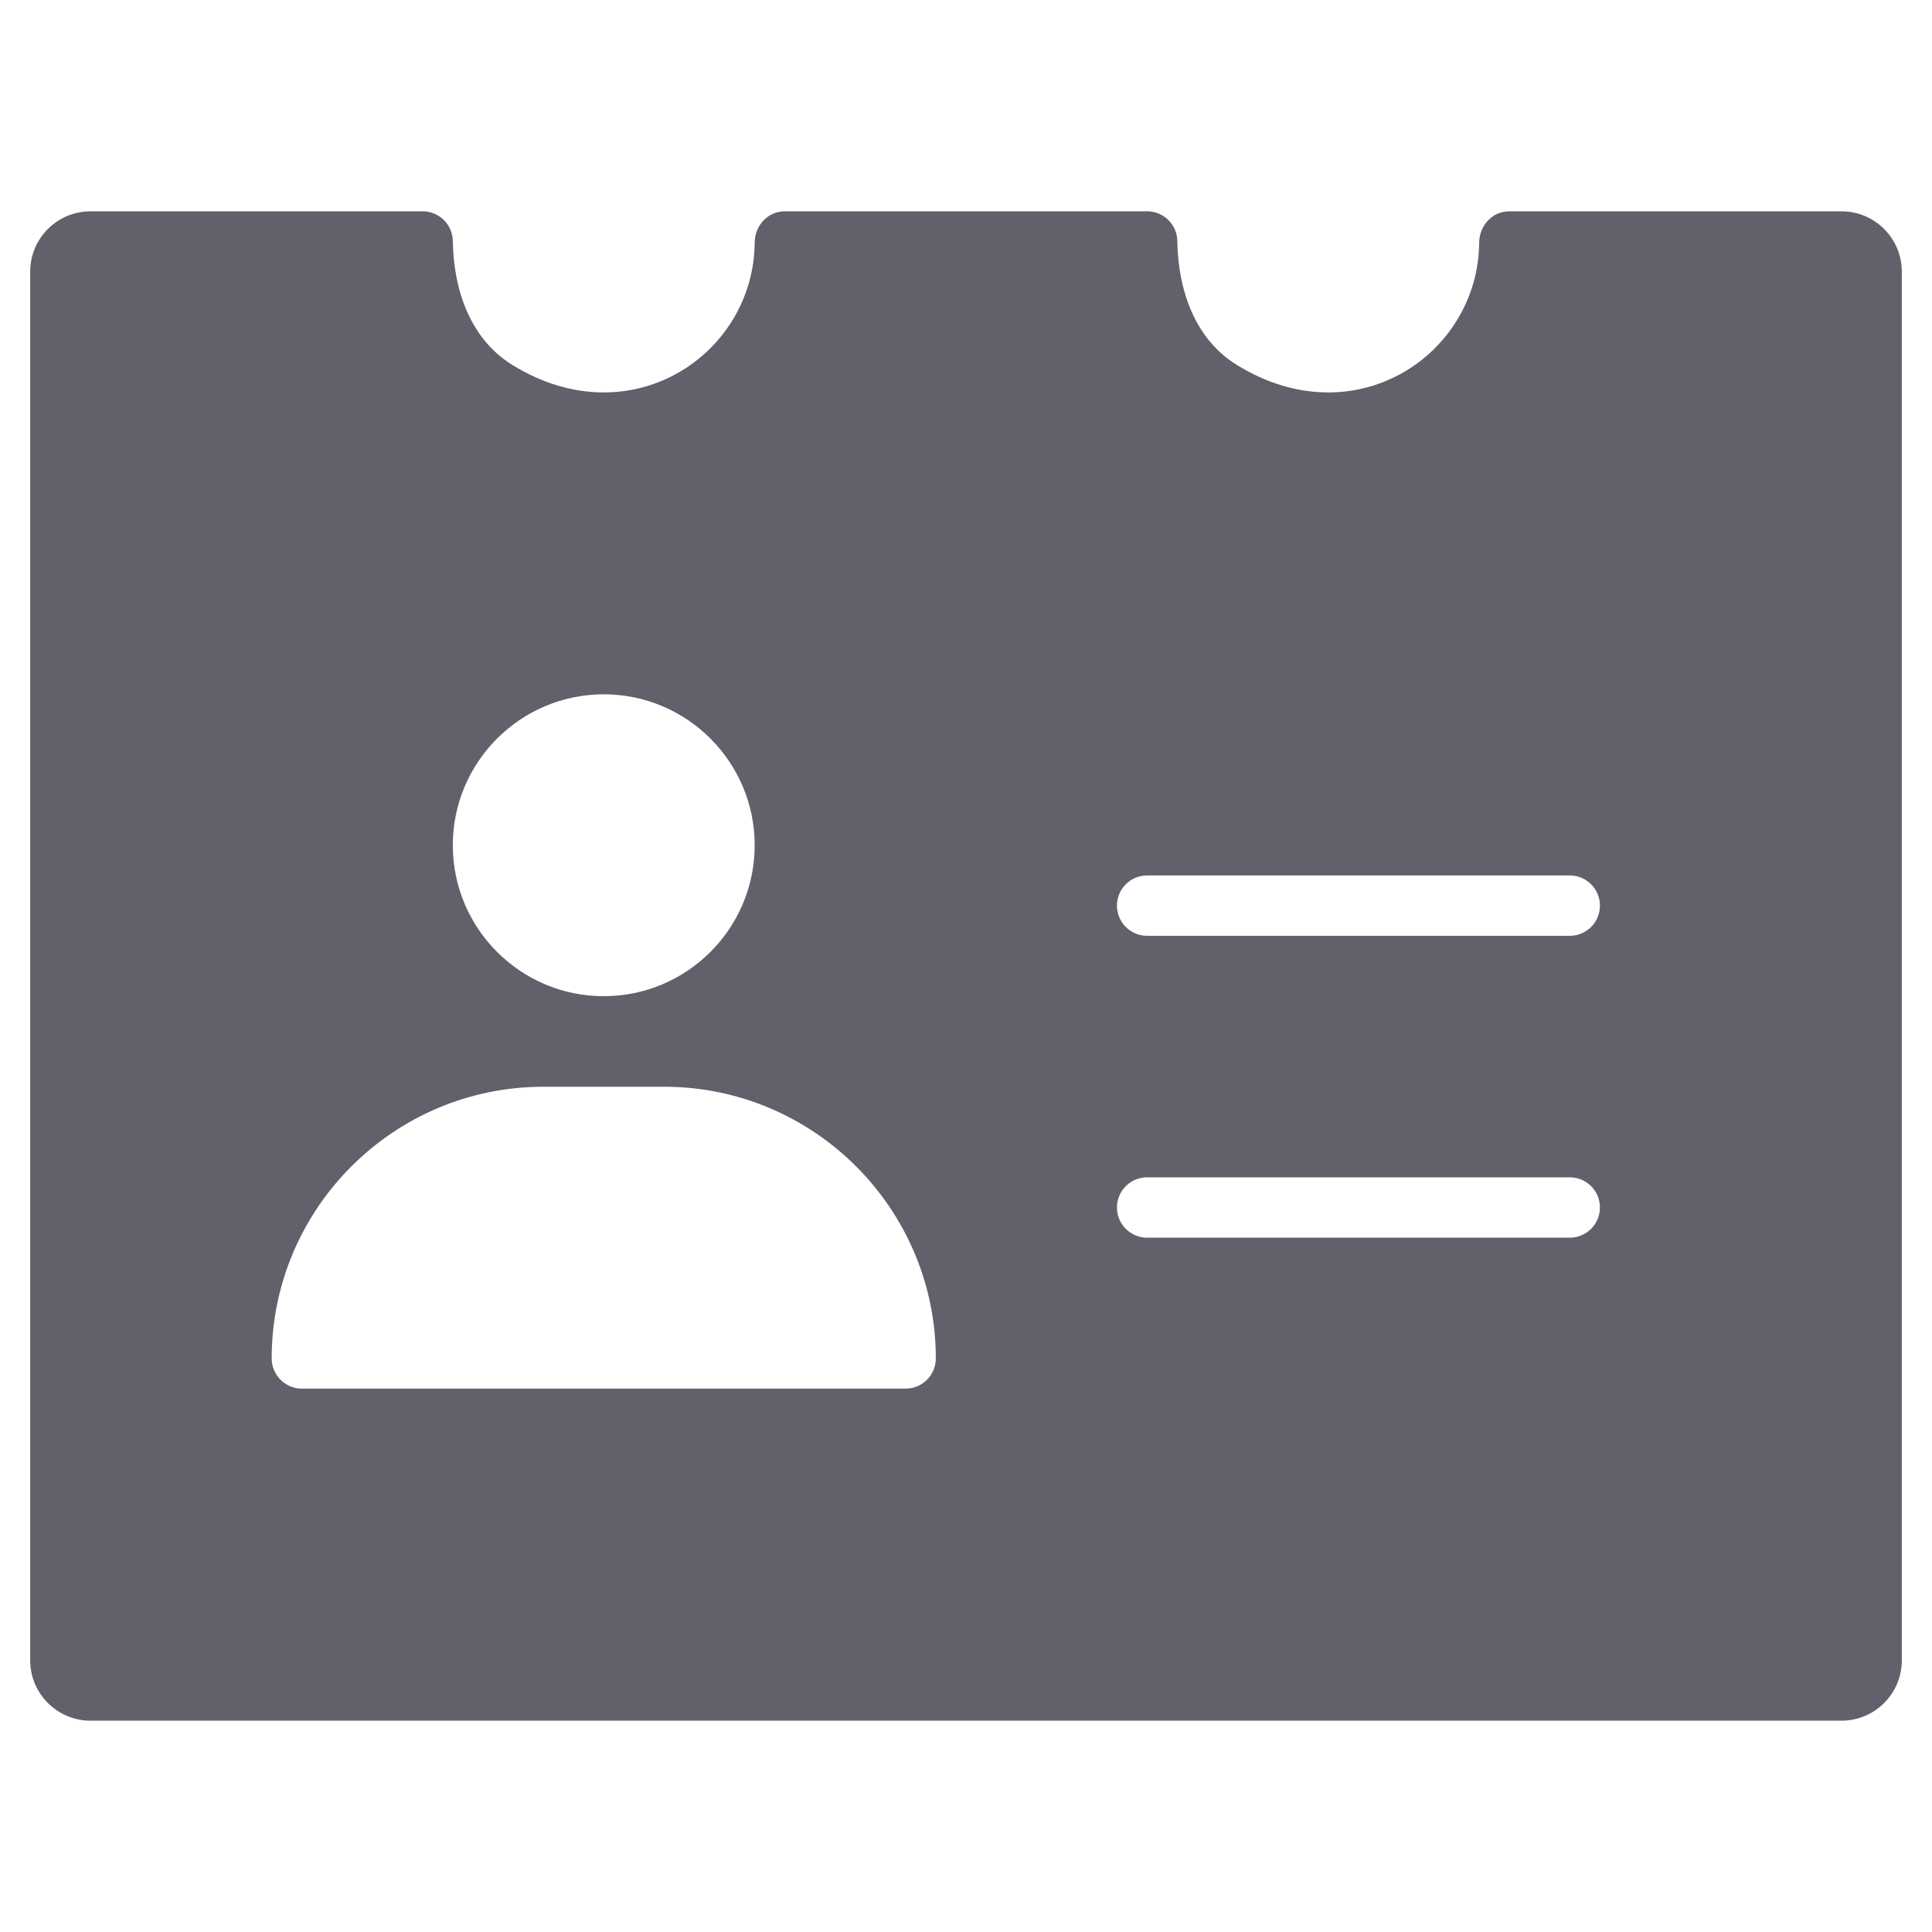 <svg xmlns="http://www.w3.org/2000/svg" height="64" width="64" viewBox="0 0 64 64"><title>office badge 3</title><g fill="#61616b" class="nc-icon-wrapper"><path fill="#61616b" d="M61,7H50c-0.568,0-0.996,0.471-1,1.039c-0.029,3.709-4.119,6.471-8.033,4.047 C39.582,11.229,39.025,9.613,39,7.984C38.992,7.439,38.547,7,38,7H26c-0.568,0-0.996,0.471-1,1.039 c-0.029,3.709-4.118,6.471-8.033,4.047C15.582,11.229,15.025,9.613,15,7.984C14.992,7.439,14.547,7,14,7H3C1.895,7,1,7.895,1,9v46 c0,1.105,0.895,2,2,2h58c1.105,0,2-0.895,2-2V9C63,7.895,62.105,7,61,7z M20,23c2.757,0,5,2.243,5,5s-2.243,5-5,5s-5-2.243-5-5 S17.243,23,20,23z M30,46H10c-0.552,0-1-0.448-1-1c0-4.962,4.038-9,9-9h4c4.962,0,9,4.038,9,9C31,45.552,30.552,46,30,46z M52,41H38 c-0.552,0-1-0.448-1-1s0.448-1,1-1h14c0.552,0,1,0.448,1,1S52.552,41,52,41z M52,31H38c-0.552,0-1-0.448-1-1s0.448-1,1-1h14 c0.552,0,1,0.448,1,1S52.552,31,52,31z"></path></g></svg>